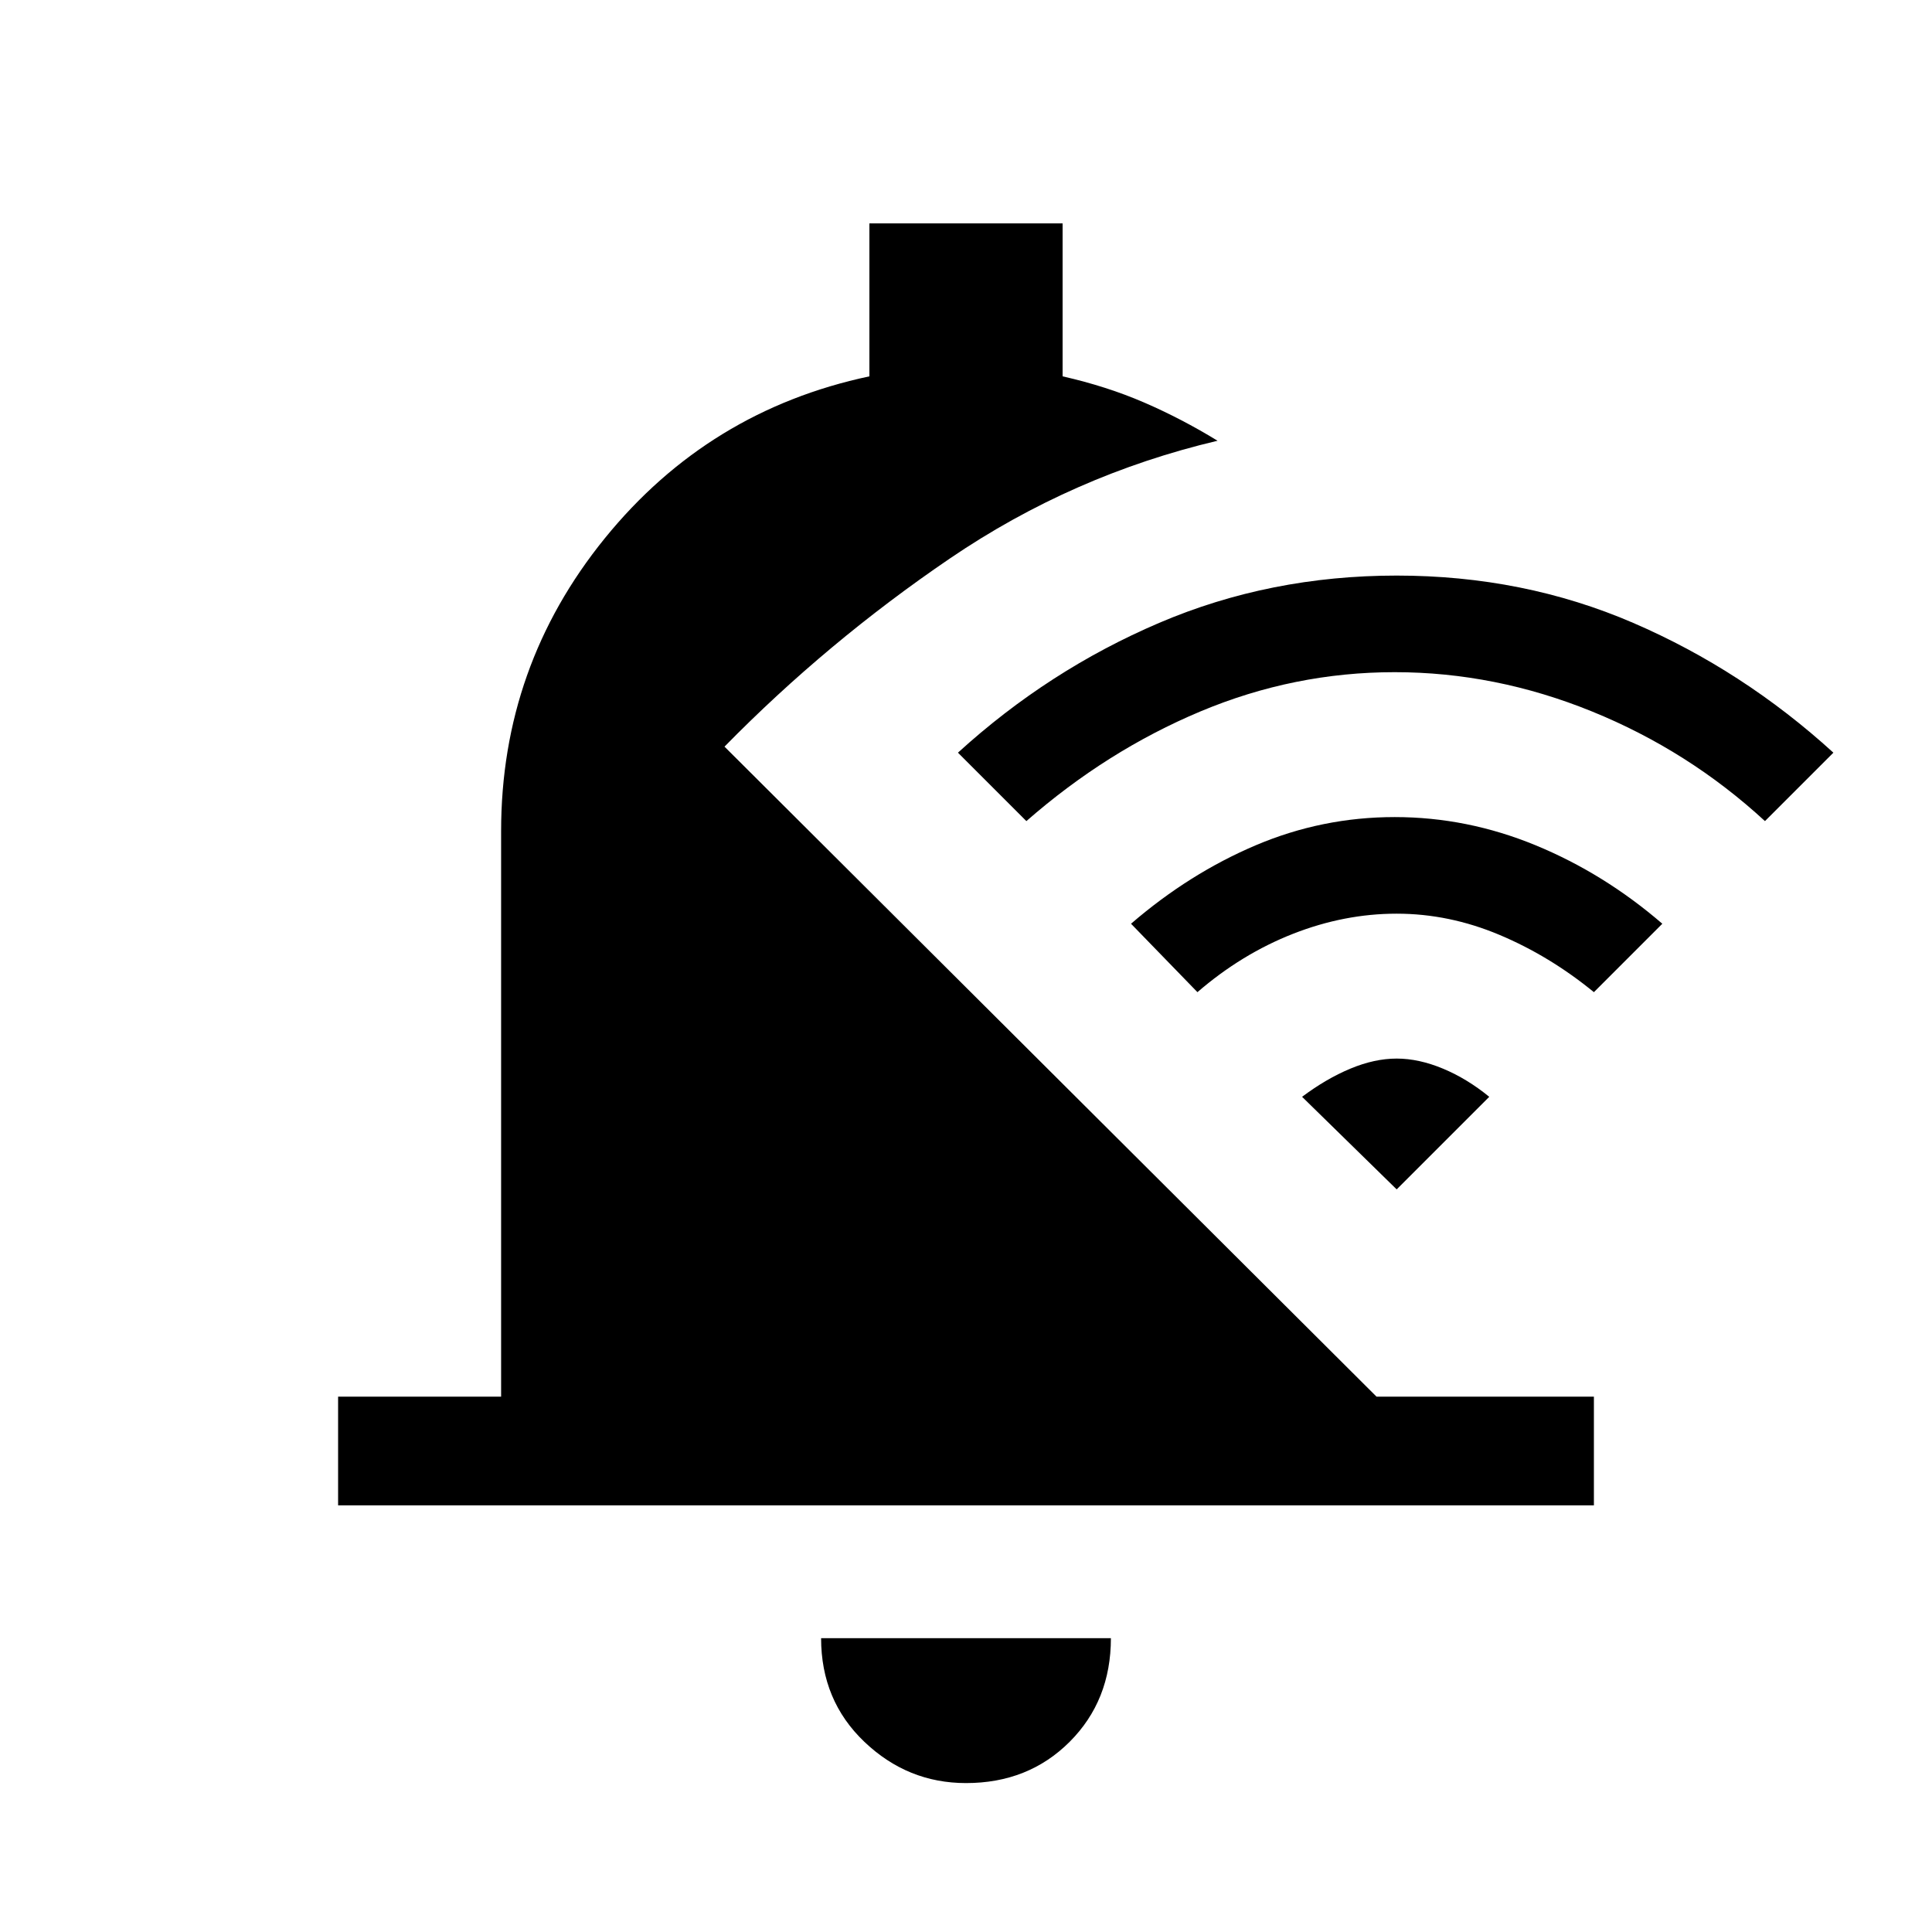 <svg xmlns="http://www.w3.org/2000/svg" height="24" viewBox="0 -960 960 960" width="24"><path d="M168-212v-54h81v-281q0-82 51.5-145.5T432-773v-76h96v76q22 5 40.5 13t36.5 19q-72 17-133 58.5T360-589l324 323h108v54H168ZM480-74q-29 0-50.5-20.5T408-146h144q0 31-20.5 51.5T480-74Zm213-552q-50 0-96.5 19.5T510-552l-34-34q45-41 100-64.5T694-674q63 0 117.5 23.5T911-586l-34 34q-38-35-86-54.5T693-626Zm1 120q-26 0-51.5 10T595-467l-33-34q29-25 62-39t69-14q36 0 70 14t63 39l-34 34q-22-18-47-28.5T694-506Zm0 72q11 0 23 5t23 14l-46 46-47-46q12-9 24-14t23-5Z"/></svg>